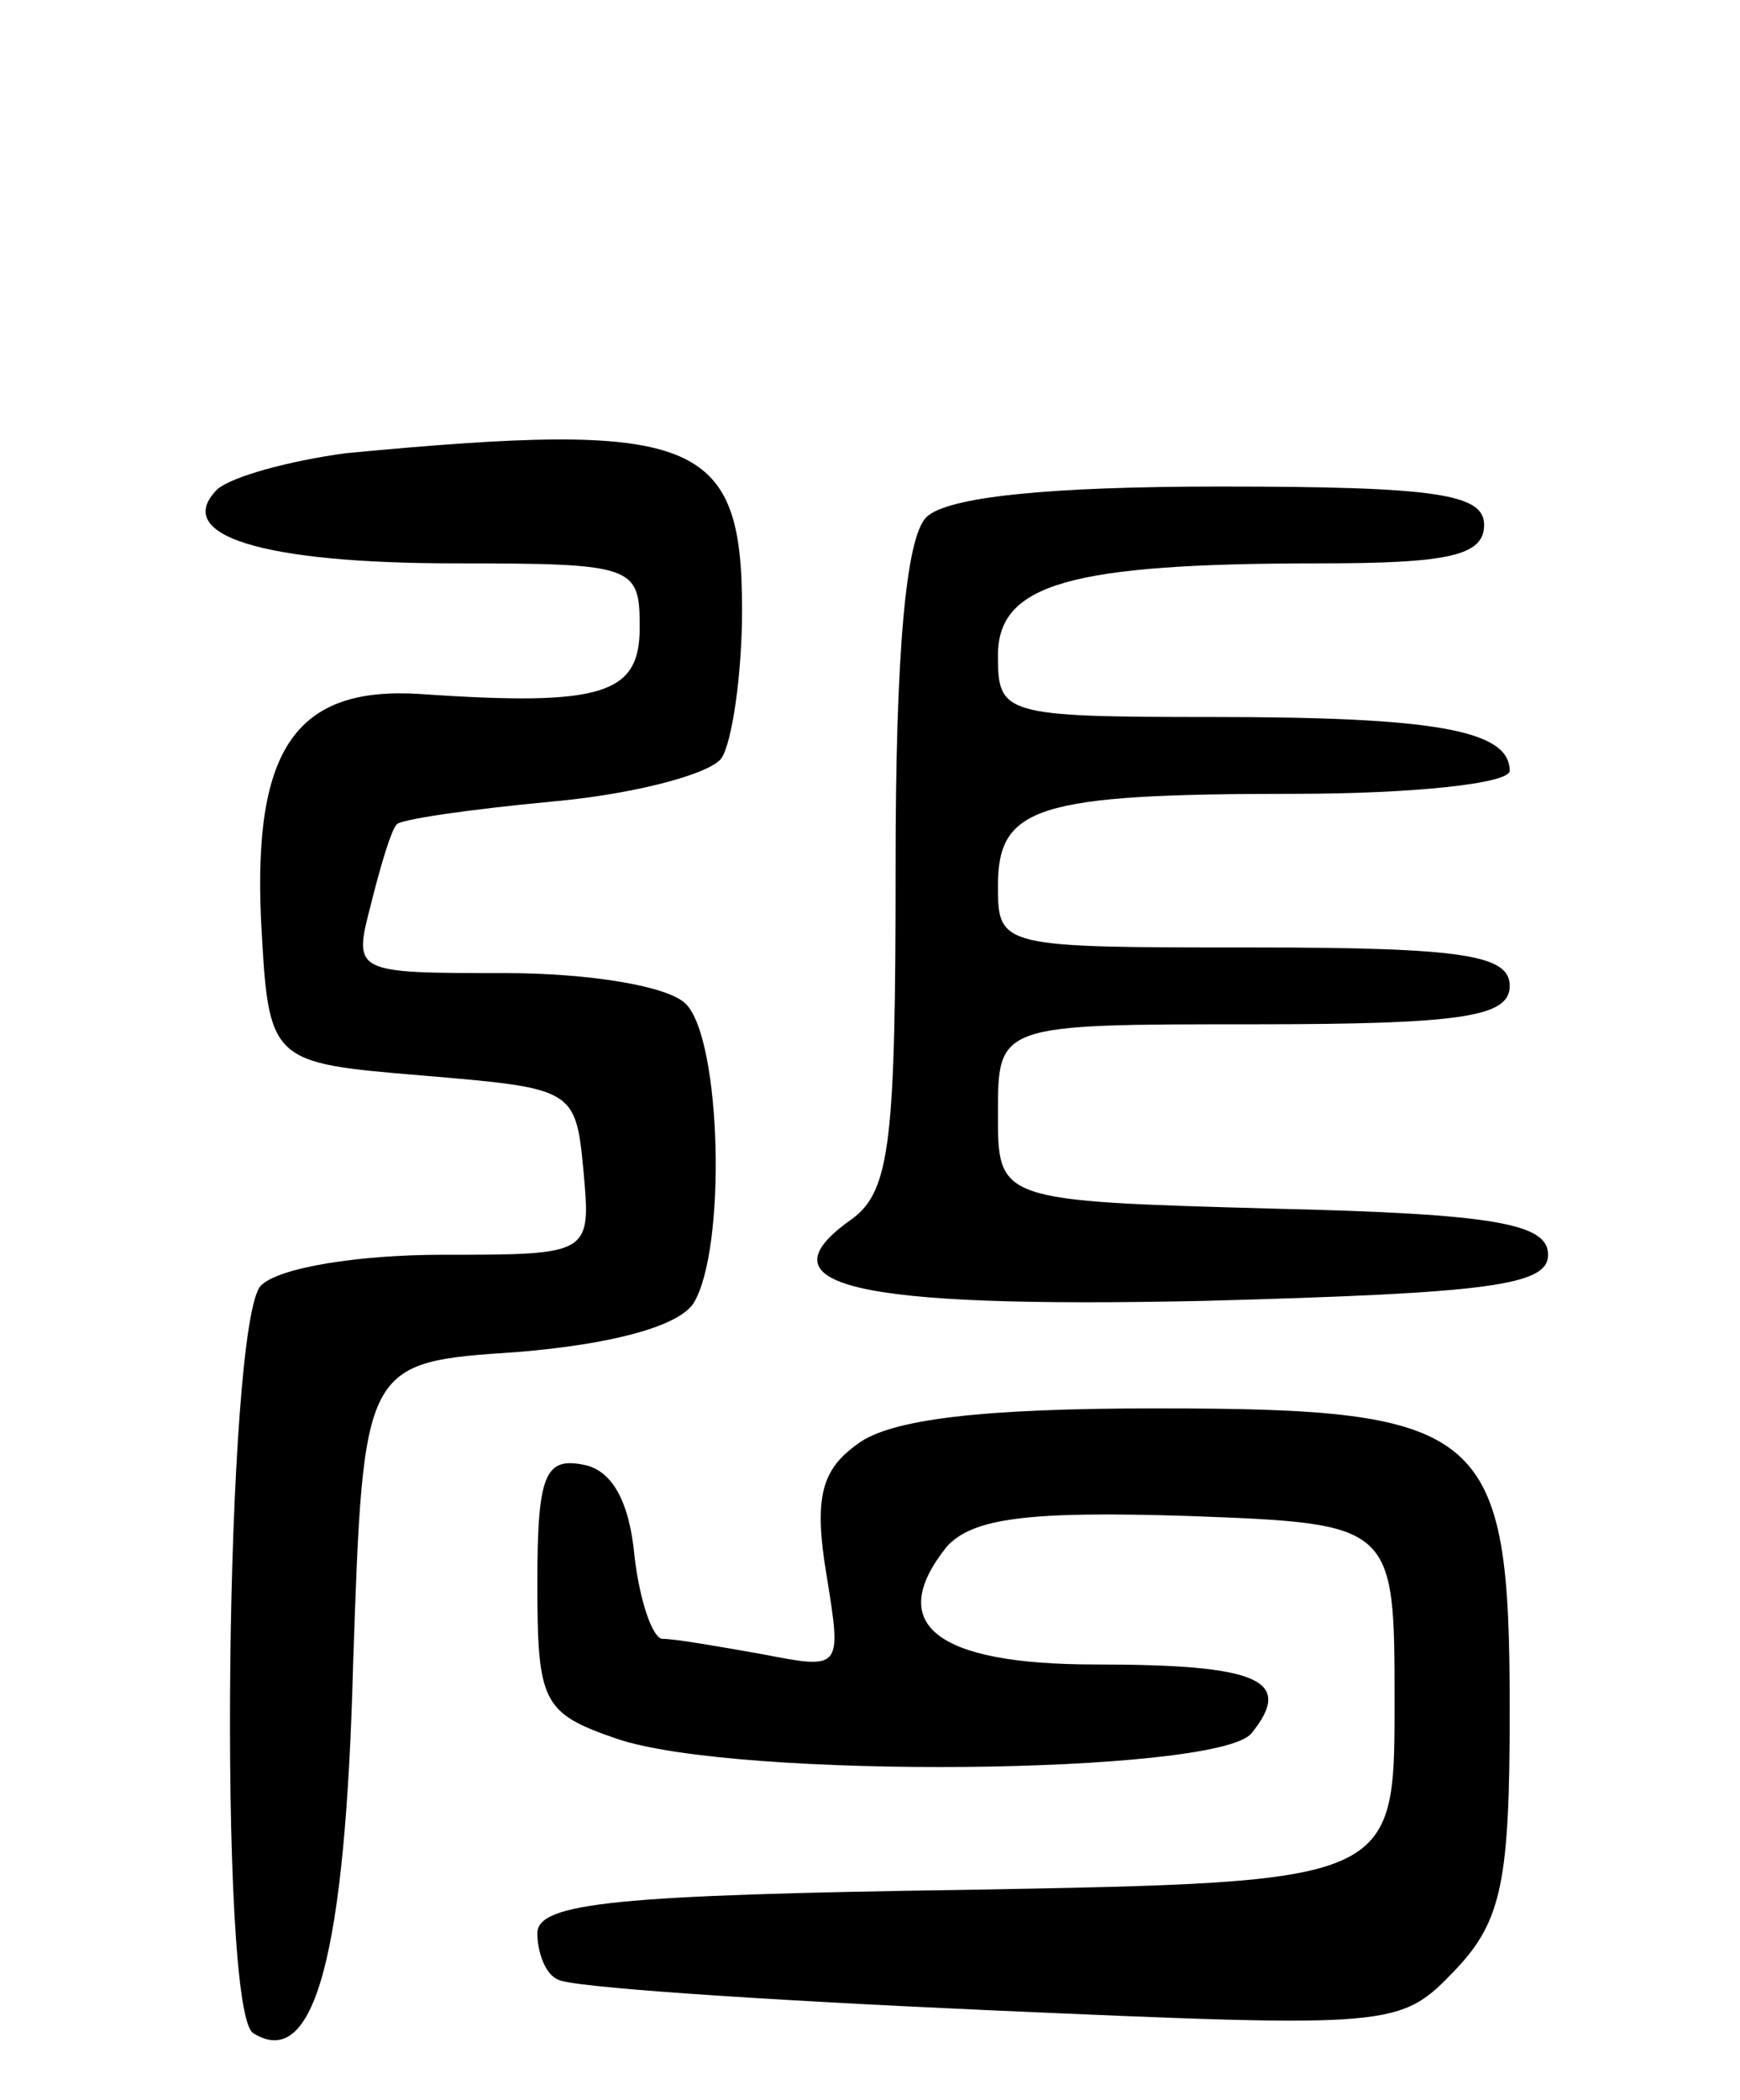 <svg version="1.0" xmlns="http://www.w3.org/2000/svg"
 width="68pt" height="82pt" viewBox="0 0 68 82"
 preserveAspectRatio="xMidYMid meet">
<g transform="translate(0,82) scale(0.1,-0.1)"
fill="#000000" stroke="none">
<path d="M135 643 c-22 -3 -44 -9 -50 -14 -18 -18 17 -29 93 -29 70 0 72 -1
72 -25 0 -26 -14 -31 -86 -26 -48 3 -65 -21 -62 -88 3 -56 3 -56 63 -61 59 -5
60 -5 63 -37 3 -33 3 -33 -55 -33 -33 0 -64 -5 -71 -12 -14 -14 -17 -284 -3
-292 24 -15 36 31 39 144 4 118 4 118 64 122 37 3 63 10 69 19 13 21 11 103
-3 117 -7 7 -38 12 -71 12 -59 0 -59 0 -52 27 4 16 8 29 10 31 1 2 29 6 61 9
33 3 62 11 66 17 4 6 8 32 8 58 0 67 -18 74 -155 61z"/>
<path d="M362 618 c-8 -8 -12 -53 -12 -136 0 -107 -2 -127 -17 -138 -37 -26
-1 -35 138 -32 111 3 134 6 134 18 0 12 -20 16 -107 18 -108 3 -108 3 -108 37
0 35 0 35 100 35 82 0 100 3 100 15 0 12 -18 15 -100 15 -99 0 -100 0 -100 24
0 31 15 36 116 36 46 0 84 4 84 9 0 16 -30 21 -116 21 -82 0 -84 1 -84 24 0
28 28 36 126 36 50 0 64 3 64 15 0 12 -18 15 -103 15 -67 0 -107 -4 -115 -12z"/>
<path d="M335 256 c-14 -10 -17 -21 -12 -51 6 -37 6 -37 -25 -31 -17 3 -34 6
-39 6 -4 0 -9 15 -11 32 -2 22 -9 34 -20 36 -15 3 -18 -4 -18 -46 0 -47 2 -51
31 -61 47 -16 234 -14 248 2 17 21 3 27 -61 27 -63 0 -82 16 -58 46 10 11 31
14 94 12 81 -3 81 -3 81 -73 0 -70 0 -70 -167 -73 -137 -2 -168 -5 -168 -17 0
-7 3 -16 8 -18 4 -3 79 -8 168 -12 160 -7 161 -7 183 16 18 19 21 35 21 101 0
110 -9 118 -138 118 -67 0 -104 -4 -117 -14z"/>
</g>
</svg>
